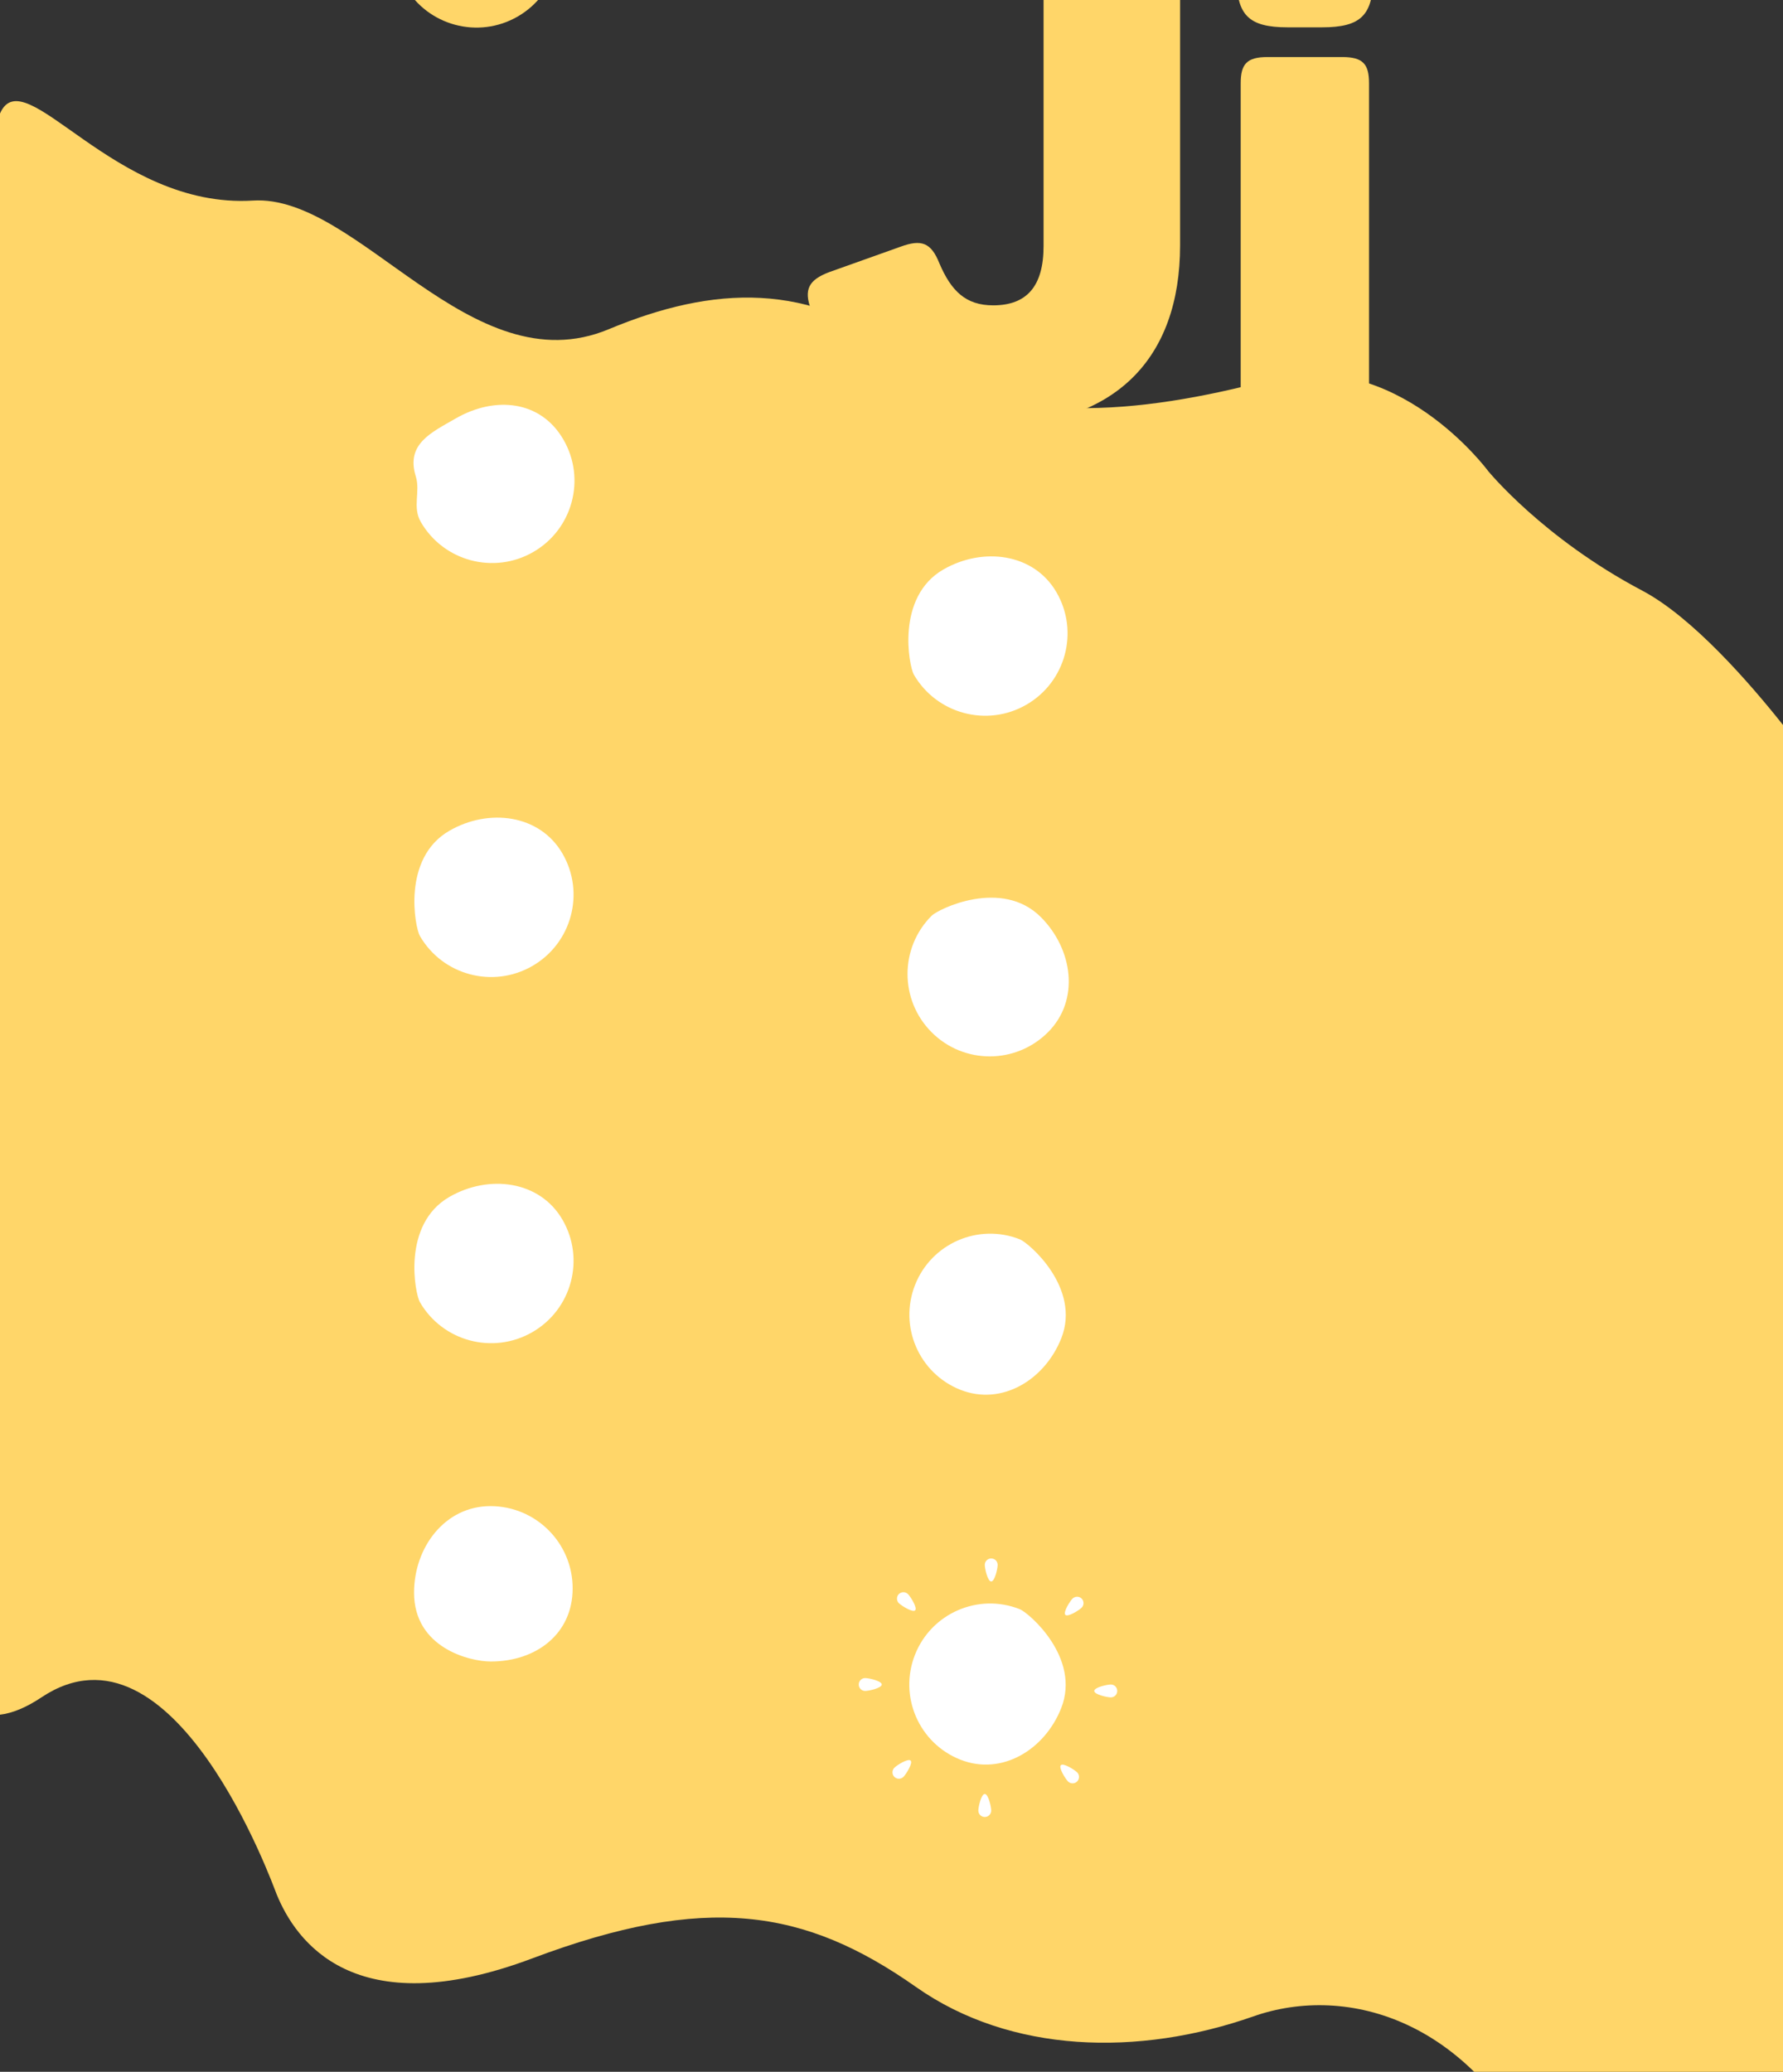 <svg id="Layer_1" xmlns="http://www.w3.org/2000/svg" viewBox="0 0 1938.2 2252">
    <rect x="0" y="0" width="1938.2" height="2252" fill="#333333" stroke="none"/>
    <style>
        .st0{fill:#ffd669}.st1,.st2{fill-rule:evenodd;clip-rule:evenodd;fill:#fff}.st2{fill:#ffd669}
    </style>
    <path class="st0" d="M0 123.4v1740.4c13.4-1.6 28.4-7.7 45-18.8 144-96.1 251.8 204.3 255.6 213.7 20.4 50.3 83.7 143 278 70 188.6-70.9 295.9-54.2 417 31 103 72.5 242 75.9 367 32 100.9-35.4 242.5 1.3 321 183 15.3 35.3 173.2 257.2 254.6 52.3V788c-35.4-44.6-98.1-117-153-146-108-57-167.6-130.1-167.6-130.1s-99.8-135.5-237.1-99c-141 37.4-292.5 53.3-395.9-27-103.7-80.5-208.9-75.6-323-28-150 62.5-272-147-386.6-139.9C123.4 227.4 26.5 62.7 0 123.4z"/>
    <path class="st0" d="M1282.8-49.8v316.5c0 123-70.5 196.5-206.2 196.5-103.5 0-165.8-46.5-195-126.8-8.2-21.8-2.2-32.2 19.5-40.5l78-27.8c22.5-8.2 33-4.5 42 18 12.8 30 28.5 45.8 58.5 45.8 36.8 0 54.8-21 54.8-64.5V-49.8c0-23.2 7.5-31.5 31.5-31.5h86.2c23.1.1 30.7 8.3 30.7 31.5z"/>
    <path class="st0" d="M1488.2 90.5v369c0 114.8-64.5 165-190.5 165-22.5 0-30-7.5-30-29.2v-63.8c0-22.5 7.5-30 30-30 36.8 0 51-18.8 51-51v-360c0-21 6.8-28.5 29.2-28.5h81c22.6 0 29.3 7.5 29.3 28.5zm4.5-124.5v8.2c0 42-12.8 55.5-55.5 55.5h-37.5c-42.8 0-55.5-13.5-55.5-55.5V-34c0-42 12.8-55.5 55.5-55.5h37.5c42.8 0 55.5 13.5 55.5 55.5z"/>
    <path class="st1" d="M533.1 1637.1c-49.4 0-83 44.7-83 94.1 0 59.9 60.4 74.8 83.4 74.8 49.4 0 89-30 89-79.5 0-49.4-40-89.4-89.4-89.4zM488.5 1301c-51.9 29.9-37.4 105.1-32.1 114.3 24.7 42.8 79.5 57.4 122.3 32.7 42.8-24.7 57.5-79.4 32.8-122.1-24.7-42.8-80.2-49.6-123-24.9zm582 400c0 3.9 3.1 18 7 18s7-14.1 7-18c0-3.9-3.1-7-7-7s-7 3.1-7 7zm0 249c-3.9 0-7 14.1-7 18s3.1 7 7 7 7-3.1 7-7-3.1-18-7-18zm95.4-212.4c-2.7 2.7-10.5 14.9-7.8 17.7 2.7 2.7 14.9-5 17.7-7.8 2.7-2.7 2.7-7.2 0-9.9s-7.1-2.7-9.9 0zm-193.7 183.9c-2.7 2.7-2.7 7.2 0 9.9s7.2 2.7 9.9 0 10.5-14.9 7.8-17.7c-2.8-2.7-15 5-17.7 7.8zm235.3-90.5c-3.9 0-18 3.1-18 7s14.1 7 18 7 7-3.1 7-7-3.1-7-7-7zm-267-7c-3.9 0-7 3.1-7 7s3.1 7 7 7 18-3.1 18-7-14.1-7-18-7zm212.7 94.7c-2.7 2.7 5 14.9 7.8 17.7 2.7 2.7 7.2 2.7 9.9 0s2.7-7.2 0-9.9-15-10.6-17.7-7.8zm-158.4-168.3c2.7-2.7-5-14.9-7.8-17.7-2.7-2.7-7.2-2.7-9.9 0s-2.7 7.2 0 9.9c2.8 2.7 15 10.5 17.7 7.8zm113.7-1.3c-45.1-17.8-96.1 4.4-113.9 49.6-17.8 45.2 4.3 96.2 49.4 114 45.1 17.8 91.8-10.9 109.6-56.1 21.6-54.8-35.4-103.7-45.1-107.5zm45.2-294.5c21.6-54.8-35.4-103.7-45.1-107.5-45.1-17.8-96.1 4.4-113.9 49.6-17.8 45.2 4.3 96.2 49.4 114 45 17.7 91.7-10.9 109.6-56.1zM488.5 903c-51.9 29.9-37.4 105.1-32.1 114.3 24.7 42.8 79.5 57.4 122.3 32.7 42.8-24.7 57.5-79.4 32.8-122.1-24.7-42.8-80.2-49.6-123-24.9zm650.7 219c34.9-34.9 27.1-90.3-7.8-125.2-42.4-42.4-111.2-8.9-118.7-1.4-34.9 34.9-34.9 91.6 0 126.6s91.5 35 126.5 0zm-23.5-356c42.8-24.7 57.5-79.4 32.8-122.1-24.7-42.8-80.2-49.5-123-24.9-51.9 29.9-37.4 105.1-32.1 114.3 24.8 42.7 79.5 57.4 122.3 32.7zM495.3 454.9c-26.7 15.4-54.3 27.7-43.3 63 5.1 16.5-3.9 33.3 5.4 49.4 24.7 42.8 79.5 57.4 122.3 32.7 42.8-24.7 57.5-79.4 32.8-122.1-24.7-42.8-74.4-47.7-117.2-23z"/>
    <path class="st2" d="M595.5-104.1c24.7 42.8 10 97.5-32.8 122.1-42.8 24.7-97.6 10-122.3-32.7-9.3-16.1-6.7-27.4-5.4-49.4 2.2-37 16.5-47.6 43.3-63 42.8-24.7 92.5-19.8 117.2 23z"/>
</svg>
